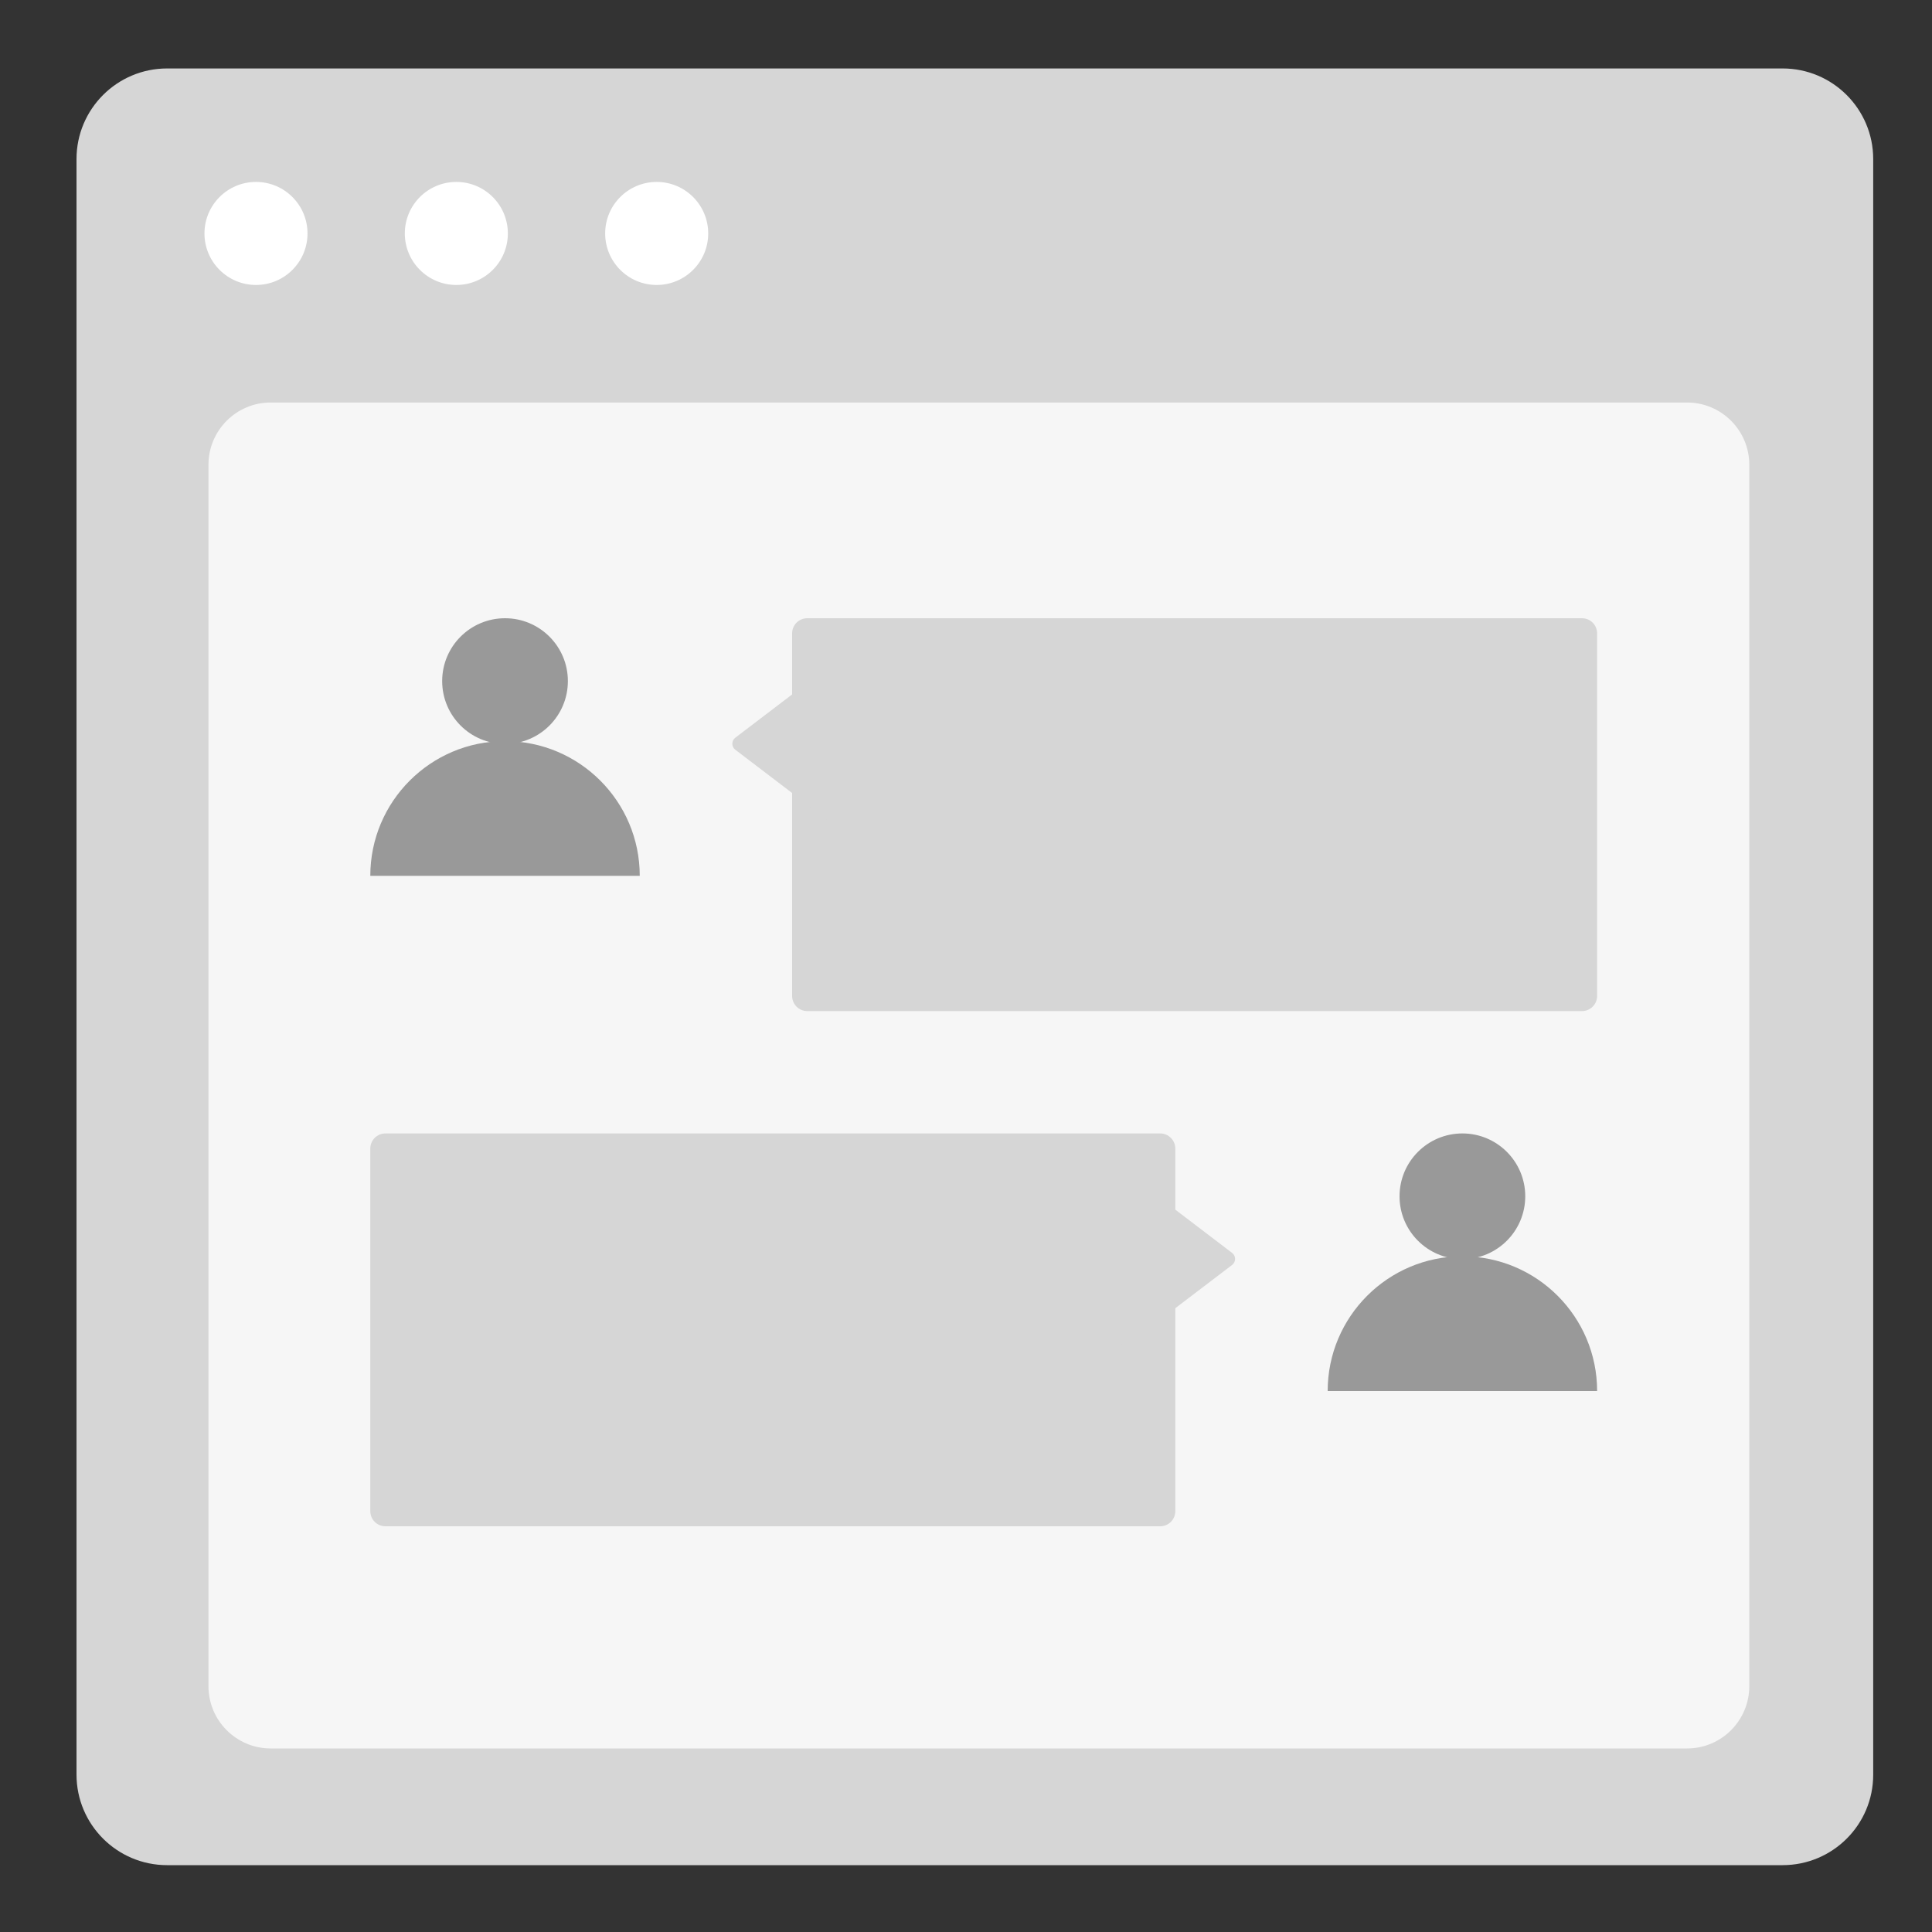 <?xml version="1.0" encoding="utf-8"?>
<!-- Generator: Adobe Illustrator 24.2.0, SVG Export Plug-In . SVG Version: 6.00 Build 0)  -->
<svg version="1.1" id="Layer_1" xmlns="http://www.w3.org/2000/svg" xmlns:xlink="http://www.w3.org/1999/xlink" x="0px" y="0px"
	 viewBox="0 0 300 300" style="enable-background:new 0 0 300 300;" xml:space="preserve">
<rect x="0" y="0" width="300" height="300" fill="#333333" stroke="none"/>
<style type="text/css">
	.st0{fill:#D6D6D6;}
	.st1{fill:#FFFFFF;}
	.st2{fill:#F6F6F6;}
	.st3{fill:#999999;}
</style>
<g>
	<path class="st0" d="M276.8,289.62H25.95c-7.77,0-14.07-6.3-14.07-14.07V24.7c0-7.77,6.3-14.07,14.07-14.07H276.8
		c7.77,0,14.07,6.3,14.07,14.07v250.86C290.88,283.33,284.58,289.62,276.8,289.62z"/>
	<g>
		<circle class="st1" cx="39.75" cy="36.25" r="8"/>
		<circle class="st1" cx="70.86" cy="36.25" r="8"/>
		<circle class="st1" cx="101.97" cy="36.25" r="8"/>
	</g>
</g>
<path class="st2" d="M261.96,271.5H42.04c-5.34,0-9.67-4.33-9.67-9.67V72.17c0-5.34,4.33-9.67,9.67-9.67h219.92
	c5.34,0,9.67,4.33,9.67,9.67v189.67C271.62,267.17,267.3,271.5,261.96,271.5z"/>
<g>
	<g>
		<g>
			<path class="st0" d="M245.65,157h-120.3c-1.3,0-2.35-1.05-2.35-2.35v-56.3c0-1.3,1.05-2.35,2.35-2.35h120.3
				c1.3,0,2.35,1.05,2.35,2.35v56.3C248,155.95,246.95,157,245.65,157z"/>
			<path class="st0" d="M132,115.5v12.13c0,0.97-1.11,1.52-1.88,0.93l-7.64-5.82l-8.3-6.32c-0.62-0.47-0.62-1.4,0-1.87l8.3-6.32
				l7.64-5.82c0.77-0.59,1.88-0.04,1.88,0.93V115.5z"/>
		</g>
		<g>
			<g>
				<path class="st3" d="M57.5,136c0-11.55,9.37-20.92,20.92-20.92s20.92,9.37,20.92,20.92"/>
				<circle class="st3" cx="78.42" cy="105.76" r="9.76"/>
			</g>
		</g>
	</g>
	<g>
		<g>
			<path class="st0" d="M59.85,237h120.3c1.3,0,2.35-1.05,2.35-2.35v-56.3c0-1.3-1.05-2.35-2.35-2.35H59.85
				c-1.3,0-2.35,1.05-2.35,2.35v56.3C57.5,235.95,58.55,237,59.85,237z"/>
			<path class="st0" d="M173.5,195.5v12.13c0,0.97,1.11,1.52,1.88,0.93l7.64-5.82l8.3-6.32c0.62-0.47,0.62-1.4,0-1.87l-8.3-6.32
				l-7.64-5.82c-0.77-0.59-1.88-0.04-1.88,0.93V195.5z"/>
		</g>
		<g>
			<g>
				<path class="st3" d="M248,216c0-11.55-9.37-20.92-20.92-20.92c-11.55,0-20.92,9.37-20.92,20.92"/>
				<circle class="st3" cx="227.08" cy="185.76" r="9.76"/>
			</g>
		</g>
	</g>
</g>
</svg>
